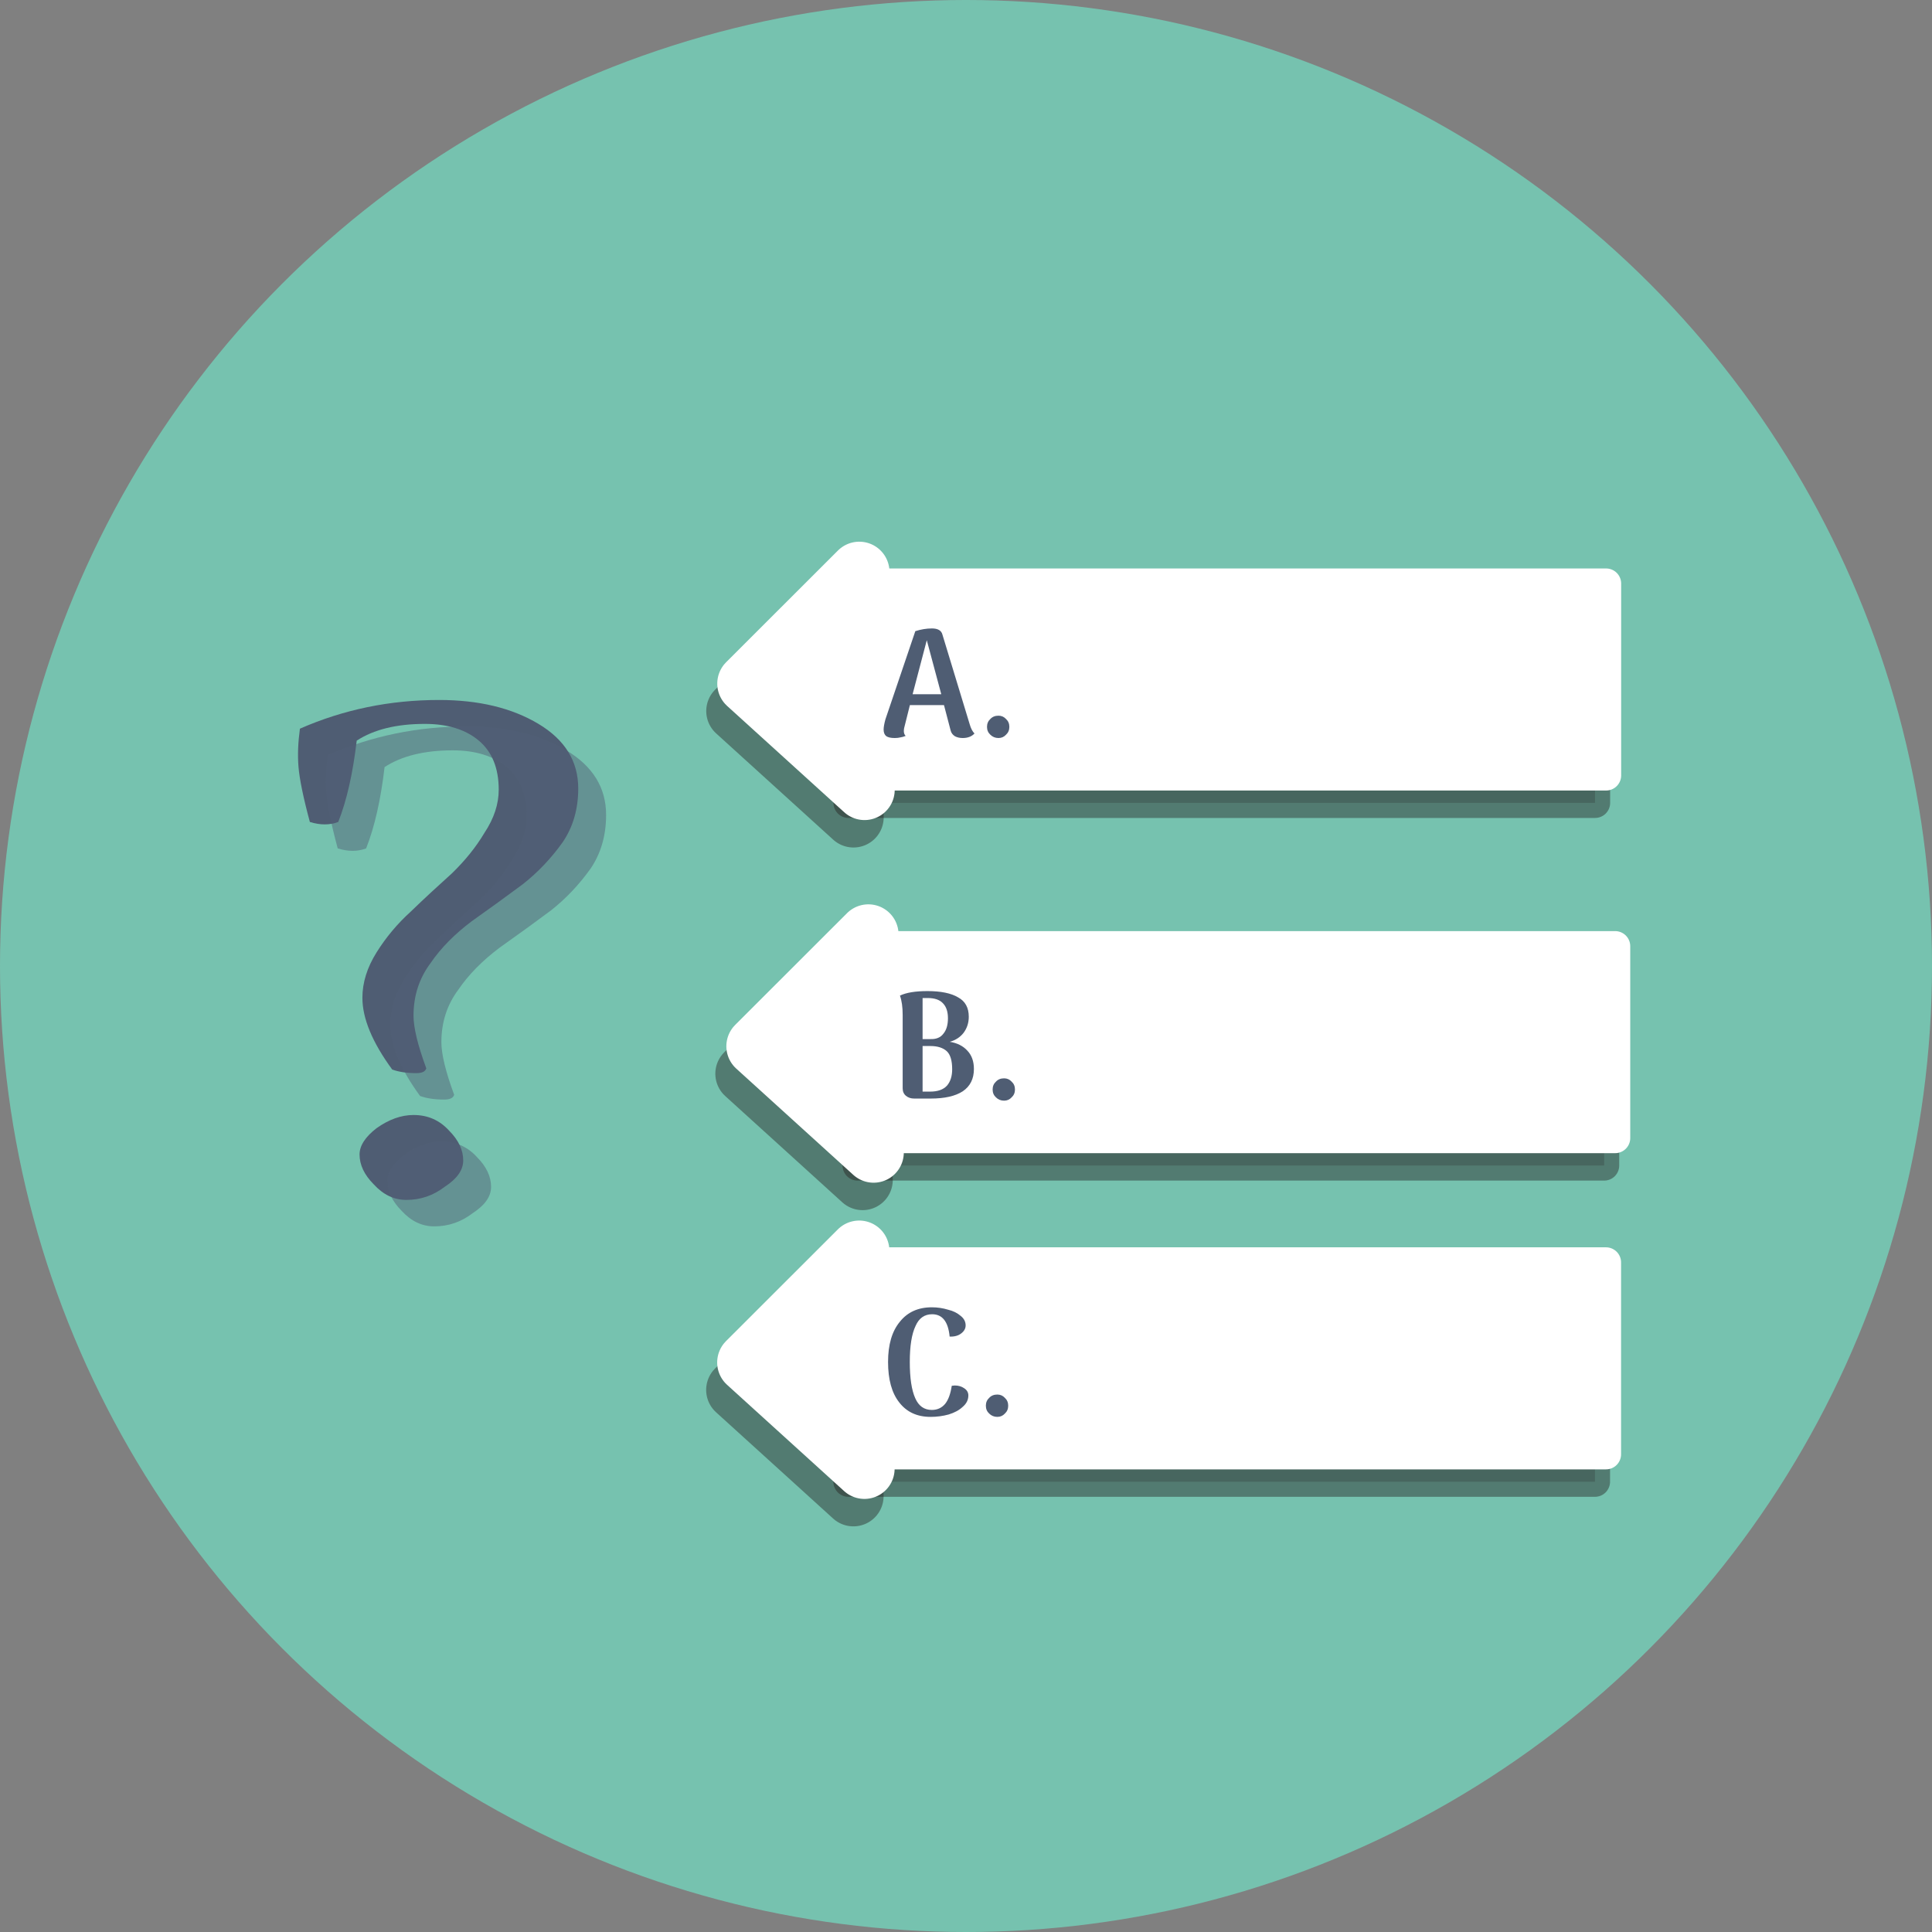 <?xml version="1.0" encoding="utf-8"?>
<svg viewBox="0 0 64 64" width="64" height="64" style="enable-background:new 0 0 64 64;" xmlns="http://www.w3.org/2000/svg">
  <rect x="0" y="0" width="64" height="64" fill="#808080" stroke="none"/>
  <defs>
    <style type="text/css">
	.st0{fill:#62BEE7;}
	.st1{fill:#474E5E;}
	.st2{fill:#F3EEE4;}
	.st3{fill:#FFFFFF;}
	.st4{fill:#E8DCCA;}
	.st5{opacity:0.1;fill:#231F20;}
	.st6{fill:#506268;}
	.st7{fill:#EB5151;}
	.st8{fill:#C64444;}
	.st9{fill:#9CCB5B;}
	.st10{fill:#404A4C;}
	.st11{fill:#676767;}
	.st12{fill:#E0E1E5;}
	.st13{fill:#9D9EA0;}
	.st14{fill:#B3B4B7;}
	.st15{opacity:0.1;}
	.st16{fill:#231F20;}
	.st17{fill:#FACC20;}
	.st18{fill:#FDEF34;}
	.st19{fill:#F7A90B;}
	.st20{fill:#20B8EA;}
	.st21{fill:#00A8EA;}
	.st22{fill:#33D3F4;}
	.st23{opacity:0.25;fill:#FFFFFF;}
	.st24{fill:#CACBCE;}
	.st25{fill:#2E3545;}
	.st26{fill:#8DAF4A;}
	.st27{fill:#F9C2AF;}
	.st28{fill:#AFDDF4;}
	.st29{fill:#677177;}
	.st30{fill:#FFEDB3;}
	.st31{fill:#695652;}
	.st32{fill:#30A7BF;}
	.st33{fill:#4D5556;}
	.st34{opacity:0.35;}
	.st35{fill:#FFCB04;}
	.st36{fill:#99E9FA;}
	.st37{opacity:0.2;}
	.st38{opacity:3.000000e-02;}
	.st39{fill:#9ECA5B;}
	.st40{fill:#98BA56;}
	.st41{fill:#40EEFF;}
	.st42{fill:#FF6A52;}
	.st43{opacity:0.1;fill:#FFFFFF;}
	.st44{opacity:0.4;}
	.st45{fill:#57606D;}
	.st46{fill:#BACA5B;}
	.st47{opacity:0.25;}
	.st48{opacity:5.000000e-02;fill:#231F20;}
	.st49{opacity:0.2;fill:#FFFFFF;}
	.st50{opacity:0.3;}
	.st51{fill:#FFD82F;}
	.st52{fill:#F4C121;}
	.st53{fill:#EF9D0A;}
	.st54{fill:#F9E532;}
	.st55{fill:#F4C01E;}
	.st56{fill:#FFE14D;}
	.st57{fill:#B7C156;}
	.st58{fill:#DBA92C;}
	.st59{fill:#363D4D;}
	.st60{fill:#3F4656;}
	.st61{fill:#463E33;}
	.st62{fill:none;}
	.st63{opacity:4.000000e-02;}
	.st64{fill:#4DB6AC;}
	.st65{fill:#CADE49;}
	.st66{fill:#9FD343;}
	.st67{fill:#AAD643;}
	.st68{fill:#82C736;}
	.st69{opacity:0.3;fill:#FFFFFF;}
	.st70{fill:#FFD640;}
	.st71{opacity:0.5;}
	.st72{opacity:0.6;}
</style>
  </defs>
  <g>
    <g>
      <circle cx="32" cy="32" fill="#76C2AF" r="32"/>
    </g>
    <g>
      <g>
        <rect x="28.109" y="20.24" width="24.729" height="6.356" style="stroke-linecap: round; stroke-linejoin: round; paint-order: stroke markers; stroke: rgba(35, 31, 32, 0.43); fill: rgba(35, 31, 32, 0.22);"/>
        <path d="M 2.228 0.532 H 2.228 L 2.228 -1.423 L 6.019 2.188 L 2.228 5.798 L 2.228 3.843 H 2.228 V 0.532 Z" transform="matrix(-1, 0.024, -0.024, -1, 30.467, 25.598)" style="stroke-linecap: round; stroke-linejoin: round; stroke-width: 2px; paint-order: stroke markers; stroke: rgba(35, 31, 32, 0.43); fill: rgba(35, 31, 32, 0.22);"/>
      </g>
      <g>
        <rect x="28.474" y="19.331" width="24.729" height="6.356" style="fill: rgb(255, 255, 255); stroke-linecap: round; stroke-linejoin: round; stroke: rgb(255, 255, 255);"/>
        <path d="M 2.228 0.532 H 2.228 L 2.228 -1.423 L 6.019 2.188 L 2.228 5.798 L 2.228 3.843 H 2.228 V 0.532 Z" transform="matrix(-1, 0.024, -0.024, -1, 30.832, 24.689)" style="fill: rgb(255, 255, 255); stroke-linecap: round; stroke-linejoin: round; stroke-width: 2px; stroke: rgb(255, 255, 255);"/>
        <path d="M 32.121 23.988 C 32.161 24.128 32.214 24.231 32.281 24.298 C 32.188 24.398 32.058 24.448 31.891 24.448 C 31.791 24.448 31.704 24.428 31.631 24.388 C 31.558 24.341 31.511 24.278 31.491 24.198 L 31.271 23.358 L 30.141 23.358 L 29.981 23.998 C 29.954 24.085 29.941 24.158 29.941 24.218 C 29.941 24.285 29.961 24.338 30.001 24.378 C 29.934 24.405 29.874 24.421 29.821 24.428 C 29.774 24.441 29.714 24.448 29.641 24.448 C 29.514 24.448 29.421 24.428 29.361 24.388 C 29.301 24.341 29.271 24.268 29.271 24.168 C 29.271 24.088 29.291 23.975 29.331 23.828 L 30.321 20.908 C 30.508 20.848 30.691 20.818 30.871 20.818 C 31.071 20.818 31.188 20.888 31.221 21.028 L 32.121 23.988 Z M 30.231 22.998 L 31.181 22.998 L 30.701 21.208 L 30.231 22.998 ZM 33.076 24.448 C 32.969 24.448 32.879 24.411 32.806 24.338 C 32.733 24.271 32.696 24.185 32.696 24.078 C 32.696 23.971 32.733 23.885 32.806 23.818 C 32.873 23.745 32.963 23.708 33.076 23.708 C 33.176 23.708 33.259 23.745 33.326 23.818 C 33.399 23.885 33.436 23.971 33.436 24.078 C 33.436 24.185 33.399 24.271 33.326 24.338 C 33.259 24.411 33.176 24.448 33.076 24.448 Z" transform="matrix(1, 0, 0, 1, 0, 0)" style="fill: rgb(79, 93, 115); white-space: pre;"/>
      </g>
    </g>
    <g transform="matrix(1, 0, 0, 1, 0.301, 12.013)">
      <g>
        <rect x="28.109" y="20.24" width="24.729" height="6.356" style="stroke-linecap: round; stroke-linejoin: round; paint-order: stroke markers; stroke: rgba(35, 31, 32, 0.43); fill: rgba(35, 31, 32, 0.22);"/>
        <path d="M 2.228 0.532 H 2.228 L 2.228 -1.423 L 6.019 2.188 L 2.228 5.798 L 2.228 3.843 H 2.228 V 0.532 Z" transform="matrix(-1, 0.024, -0.024, -1, 30.467, 25.598)" style="stroke-linecap: round; stroke-linejoin: round; stroke-width: 2px; paint-order: stroke markers; stroke: rgba(35, 31, 32, 0.43); fill: rgba(35, 31, 32, 0.22);"/>
      </g>
      <g>
        <rect x="28.474" y="19.331" width="24.729" height="6.356" style="fill: rgb(255, 255, 255); stroke-linecap: round; stroke-linejoin: round; stroke: rgb(255, 255, 255);"/>
        <path d="M 2.228 0.532 H 2.228 L 2.228 -1.423 L 6.019 2.188 L 2.228 5.798 L 2.228 3.843 H 2.228 V 0.532 Z" transform="matrix(-1, 0.024, -0.024, -1, 30.832, 24.689)" style="fill: rgb(255, 255, 255); stroke-linecap: round; stroke-linejoin: round; stroke-width: 2px; stroke: rgb(255, 255, 255);"/>
        <path d="M 31.161 22.498 C 31.408 22.538 31.601 22.635 31.741 22.788 C 31.888 22.941 31.961 23.145 31.961 23.398 C 31.961 23.725 31.838 23.971 31.591 24.138 C 31.344 24.298 30.991 24.378 30.531 24.378 L 29.981 24.378 C 29.874 24.378 29.784 24.348 29.711 24.288 C 29.638 24.228 29.601 24.145 29.601 24.038 L 29.601 21.608 C 29.601 21.348 29.571 21.135 29.511 20.968 C 29.718 20.868 30.021 20.818 30.421 20.818 C 30.868 20.818 31.208 20.888 31.441 21.028 C 31.674 21.155 31.791 21.368 31.791 21.668 C 31.791 21.868 31.734 22.045 31.621 22.198 C 31.508 22.345 31.354 22.445 31.161 22.498 Z M 30.431 21.048 L 30.261 21.048 L 30.261 22.408 L 30.521 22.408 C 30.714 22.415 30.858 22.355 30.951 22.228 C 31.051 22.108 31.101 21.938 31.101 21.718 C 31.101 21.505 31.048 21.341 30.941 21.228 C 30.834 21.108 30.664 21.048 30.431 21.048 Z M 30.511 24.148 C 30.764 24.148 30.951 24.081 31.071 23.948 C 31.184 23.815 31.241 23.635 31.241 23.408 C 31.241 23.121 31.181 22.921 31.061 22.808 C 30.934 22.695 30.754 22.638 30.521 22.638 L 30.261 22.638 L 30.261 24.148 L 30.511 24.148 ZM 32.961 24.448 C 32.854 24.448 32.764 24.411 32.691 24.338 C 32.618 24.271 32.581 24.185 32.581 24.078 C 32.581 23.971 32.618 23.885 32.691 23.818 C 32.758 23.745 32.848 23.708 32.961 23.708 C 33.061 23.708 33.144 23.745 33.211 23.818 C 33.284 23.885 33.321 23.971 33.321 24.078 C 33.321 24.185 33.284 24.271 33.211 24.338 C 33.144 24.411 33.061 24.448 32.961 24.448 Z" transform="matrix(1, 0, 0, 1, 0, 0)" style="fill: rgb(79, 93, 115); white-space: pre;"/>
      </g>
    </g>
    <g transform="matrix(1, 0, 0, 1, -0.003, 22.488)">
      <g>
        <rect x="28.109" y="20.24" width="24.729" height="6.356" style="stroke-linecap: round; stroke-linejoin: round; paint-order: stroke markers; stroke: rgba(35, 31, 32, 0.43); fill: rgba(35, 31, 32, 0.22);"/>
        <path d="M 2.228 0.532 H 2.228 L 2.228 -1.423 L 6.019 2.188 L 2.228 5.798 L 2.228 3.843 H 2.228 V 0.532 Z" transform="matrix(-1, 0.024, -0.024, -1, 30.467, 25.598)" style="stroke-linecap: round; stroke-linejoin: round; stroke-width: 2px; paint-order: stroke markers; stroke: rgba(35, 31, 32, 0.43); fill: rgba(35, 31, 32, 0.22);"/>
      </g>
      <g>
        <rect x="28.474" y="19.331" width="24.729" height="6.356" style="fill: rgb(255, 255, 255); stroke-linecap: round; stroke-linejoin: round; stroke: rgb(255, 255, 255);"/>
        <path d="M 2.228 0.532 H 2.228 L 2.228 -1.423 L 6.019 2.188 L 2.228 5.798 L 2.228 3.843 H 2.228 V 0.532 Z" transform="matrix(-1, 0.024, -0.024, -1, 30.832, 24.689)" style="fill: rgb(255, 255, 255); stroke-linecap: round; stroke-linejoin: round; stroke-width: 2px; stroke: rgb(255, 255, 255);"/>
        <path d="M 30.831 24.448 C 30.384 24.448 30.038 24.288 29.791 23.968 C 29.544 23.655 29.421 23.208 29.421 22.628 C 29.421 22.055 29.551 21.611 29.811 21.298 C 30.064 20.978 30.418 20.818 30.871 20.818 C 31.058 20.818 31.238 20.845 31.411 20.898 C 31.578 20.938 31.714 21.005 31.821 21.098 C 31.934 21.185 31.991 21.291 31.991 21.418 C 31.991 21.518 31.944 21.605 31.851 21.678 C 31.751 21.758 31.621 21.795 31.461 21.788 C 31.414 21.295 31.221 21.048 30.881 21.048 C 30.628 21.048 30.444 21.178 30.331 21.438 C 30.204 21.705 30.141 22.101 30.141 22.628 C 30.141 23.161 30.201 23.561 30.321 23.828 C 30.434 24.088 30.618 24.218 30.871 24.218 C 31.051 24.218 31.198 24.151 31.311 24.018 C 31.418 23.885 31.491 23.685 31.531 23.418 C 31.578 23.411 31.611 23.408 31.631 23.408 C 31.751 23.408 31.854 23.438 31.941 23.498 C 32.034 23.558 32.081 23.638 32.081 23.738 C 32.081 23.885 32.018 24.011 31.891 24.118 C 31.778 24.225 31.624 24.308 31.431 24.368 C 31.238 24.421 31.038 24.448 30.831 24.448 ZM 33.041 24.448 C 32.934 24.448 32.844 24.411 32.771 24.338 C 32.698 24.271 32.661 24.185 32.661 24.078 C 32.661 23.971 32.698 23.885 32.771 23.818 C 32.838 23.745 32.928 23.708 33.041 23.708 C 33.141 23.708 33.224 23.745 33.291 23.818 C 33.364 23.885 33.401 23.971 33.401 24.078 C 33.401 24.185 33.364 24.271 33.291 24.338 C 33.224 24.411 33.141 24.448 33.041 24.448 Z" transform="matrix(1, 0, 0, 1, 0, 0)" style="fill: rgb(79, 93, 115); white-space: pre;"/>
      </g>
    </g>
    <path d="M 9.176 26.442 C 9.176 26.369 9.216 26.295 9.296 26.222 C 9.383 26.149 9.469 26.112 9.556 26.112 C 9.656 26.112 9.739 26.155 9.806 26.242 C 9.873 26.322 9.906 26.405 9.906 26.492 C 9.906 26.572 9.863 26.645 9.776 26.712 C 9.696 26.785 9.606 26.822 9.506 26.822 C 9.419 26.822 9.343 26.779 9.276 26.692 C 9.209 26.612 9.176 26.529 9.176 26.442 Z M 9.576 25.762 C 9.509 25.762 9.453 25.752 9.406 25.732 C 9.266 25.505 9.196 25.305 9.196 25.132 C 9.196 25.005 9.229 24.879 9.296 24.752 C 9.363 24.625 9.443 24.512 9.536 24.412 C 9.629 24.305 9.726 24.199 9.826 24.092 C 9.919 23.985 9.996 23.872 10.056 23.752 C 10.123 23.632 10.156 23.512 10.156 23.392 C 10.156 23.212 10.109 23.075 10.016 22.982 C 9.923 22.889 9.796 22.842 9.636 22.842 C 9.436 22.842 9.276 22.889 9.156 22.982 C 9.129 23.255 9.086 23.482 9.026 23.662 C 8.966 23.689 8.899 23.689 8.826 23.662 C 8.779 23.455 8.753 23.302 8.746 23.202 C 8.739 23.102 8.743 22.995 8.756 22.882 C 9.063 22.722 9.389 22.642 9.736 22.642 C 10.016 22.642 10.249 22.709 10.436 22.842 C 10.623 22.975 10.716 23.155 10.716 23.382 C 10.716 23.555 10.679 23.705 10.606 23.832 C 10.526 23.965 10.433 24.082 10.326 24.182 C 10.213 24.282 10.093 24.385 9.966 24.492 C 9.846 24.599 9.749 24.715 9.676 24.842 C 9.596 24.969 9.556 25.115 9.556 25.282 C 9.556 25.382 9.586 25.529 9.646 25.722 C 9.639 25.749 9.616 25.762 9.576 25.762 Z" transform="matrix(4.704, 0, 0, 3.962, -31.253, -66.52)" style="fill: rgb(79, 93, 115); line-height: 9.289px; white-space: pre;"/>
    <path d="M 9.176 26.442 C 9.176 26.369 9.216 26.295 9.296 26.222 C 9.383 26.149 9.469 26.112 9.556 26.112 C 9.656 26.112 9.739 26.155 9.806 26.242 C 9.873 26.322 9.906 26.405 9.906 26.492 C 9.906 26.572 9.863 26.645 9.776 26.712 C 9.696 26.785 9.606 26.822 9.506 26.822 C 9.419 26.822 9.343 26.779 9.276 26.692 C 9.209 26.612 9.176 26.529 9.176 26.442 Z M 9.576 25.762 C 9.509 25.762 9.453 25.752 9.406 25.732 C 9.266 25.505 9.196 25.305 9.196 25.132 C 9.196 25.005 9.229 24.879 9.296 24.752 C 9.363 24.625 9.443 24.512 9.536 24.412 C 9.629 24.305 9.726 24.199 9.826 24.092 C 9.919 23.985 9.996 23.872 10.056 23.752 C 10.123 23.632 10.156 23.512 10.156 23.392 C 10.156 23.212 10.109 23.075 10.016 22.982 C 9.923 22.889 9.796 22.842 9.636 22.842 C 9.436 22.842 9.276 22.889 9.156 22.982 C 9.129 23.255 9.086 23.482 9.026 23.662 C 8.966 23.689 8.899 23.689 8.826 23.662 C 8.779 23.455 8.753 23.302 8.746 23.202 C 8.739 23.102 8.743 22.995 8.756 22.882 C 9.063 22.722 9.389 22.642 9.736 22.642 C 10.016 22.642 10.249 22.709 10.436 22.842 C 10.623 22.975 10.716 23.155 10.716 23.382 C 10.716 23.555 10.679 23.705 10.606 23.832 C 10.526 23.965 10.433 24.082 10.326 24.182 C 10.213 24.282 10.093 24.385 9.966 24.492 C 9.846 24.599 9.749 24.715 9.676 24.842 C 9.596 24.969 9.556 25.115 9.556 25.282 C 9.556 25.382 9.586 25.529 9.646 25.722 C 9.639 25.749 9.616 25.762 9.576 25.762 Z" transform="matrix(4.704, 0, 0, 3.962, -30.33, -65.644)" style="fill: rgba(83, 97, 118, 0.49); line-height: 9.289px; white-space: pre;"/>
  </g>
</svg>